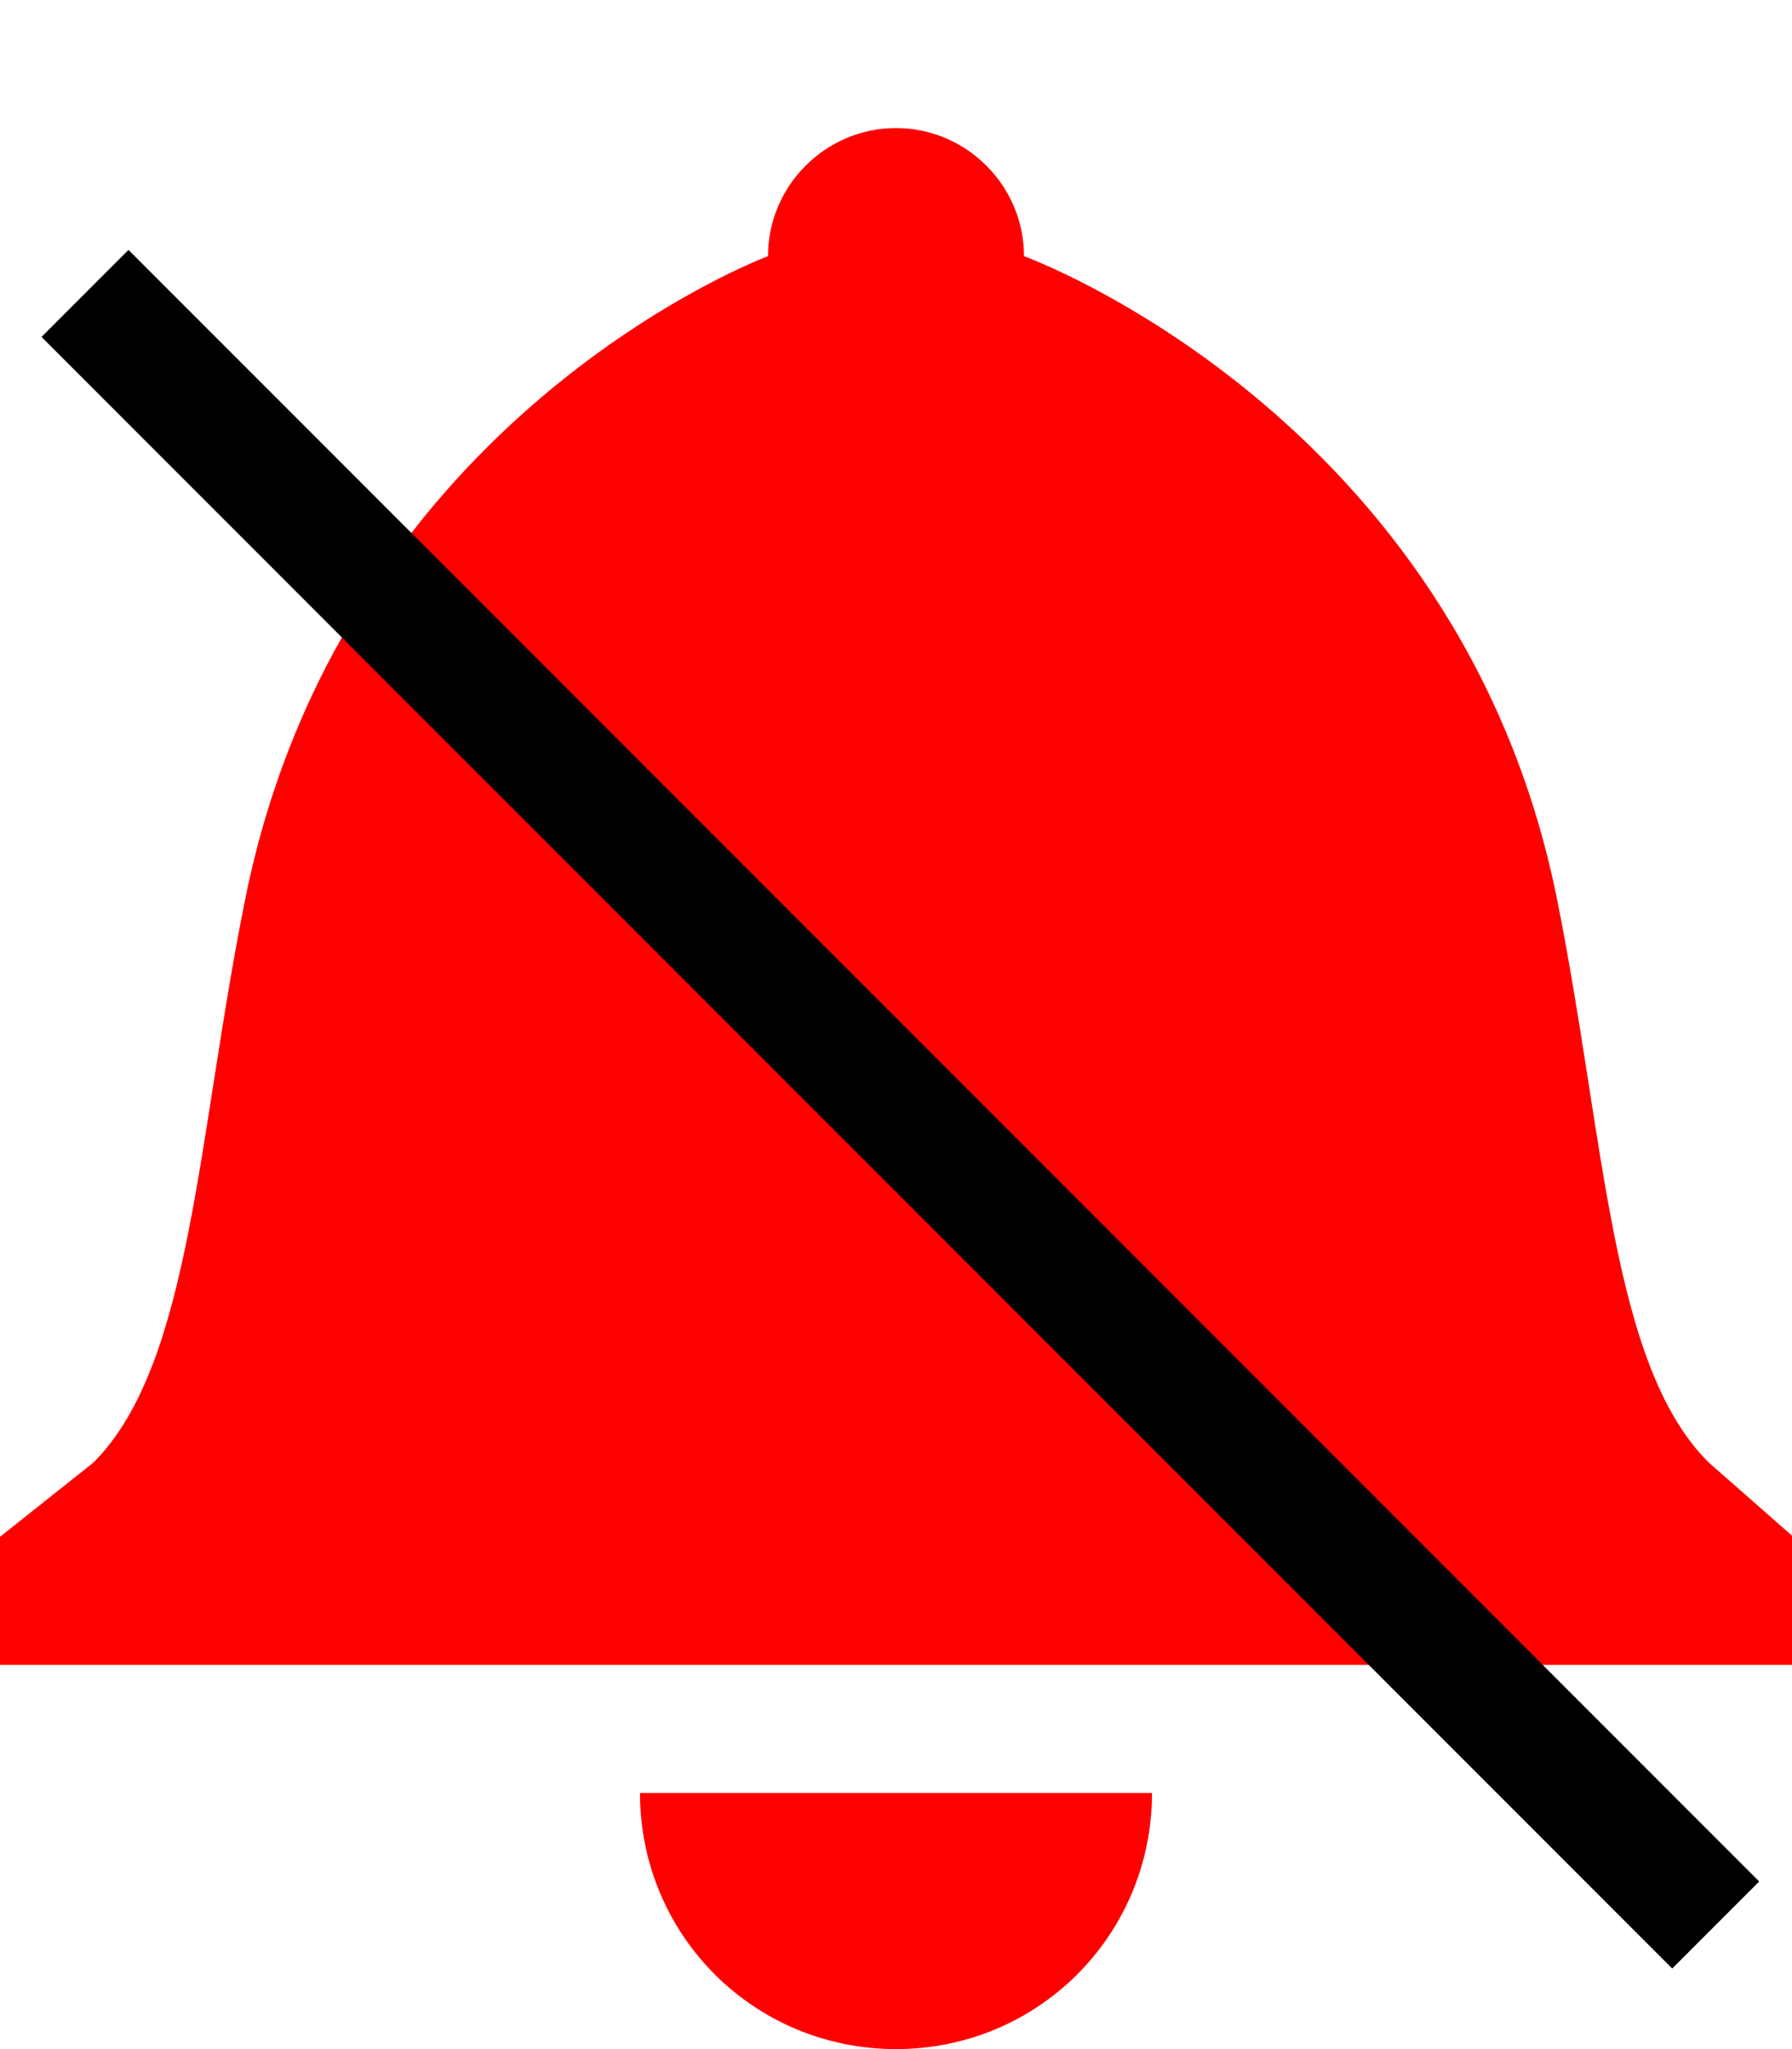 <?xml version="1.0" encoding="UTF-8" standalone="no"?>
<svg
   xmlns:dc="http://purl.org/dc/elements/1.1/"
   xmlns:cc="http://creativecommons.org/ns#"
   xmlns:rdf="http://www.w3.org/1999/02/22-rdf-syntax-ns#"
   xmlns:svg="http://www.w3.org/2000/svg"
   xmlns="http://www.w3.org/2000/svg"
   xmlns:sodipodi="http://sodipodi.sourceforge.net/DTD/sodipodi-0.dtd"
   xmlns:inkscape="http://www.inkscape.org/namespaces/inkscape"
   width="14px"
   height="16px"
   viewBox="0 0 14 16"
   version="1.1"
   id="svg2"
   inkscape:version="0.91 r13725"
   sodipodi:docname="ring-error.svg">
  <sodipodi:namedview
     pagecolor="#ffffff"
     bordercolor="#666666"
     borderopacity="1"
     objecttolerance="10"
     gridtolerance="10"
     guidetolerance="10"
     inkscape:pageopacity="0"
     inkscape:pageshadow="2"
     inkscape:window-width="1920"
     inkscape:window-height="1027"
     id="namedview13"
     showgrid="false"
     inkscape:zoom="14.75"
     inkscape:cx="-13"
     inkscape:cy="8"
     inkscape:window-x="0"
     inkscape:window-y="0"
     inkscape:window-maximized="1"
     inkscape:current-layer="svg2" />
  <!-- Generator: Sketch 40.3 (33839) - http://www.bohemiancoding.com/sketch -->
  <title
     id="title4">bell</title>
  <desc
     id="desc6">Created with Sketch.</desc>
  <defs
     id="defs8" />
  <g
     id="Octicons"
     stroke="none"
     stroke-width="1"
     fill="none"
     fill-rule="evenodd"
     style="fill:#ff0000">
    <g
       id="bell"
       fill="#000000"
       style="fill:#ff0000">
      <path
         d="M14,12 L14,13 L0,13 L0,12 L0.73,11.42 C1.5,10.65 1.54,8.87 1.92,7 C2.69,3.23 6,2 6,2 C6,1.45 6.45,1 7,1 C7.55,1 8,1.45 8,2 C8,2 11.39,3.23 12.16,7 C12.54,8.88 12.58,10.66 13.35,11.42 L14.01,12 L14,12 Z M7,16 C8.11,16 9,15.11 9,14 L5,14 C5,15.11 5.89,16 7,16 L7,16 Z"
         id="Shape"
         style="fill:#ff0000" />
    </g>
  </g>
  <path
     style="fill:none;fill-rule:evenodd;stroke:#000000;stroke-width:0.961px;stroke-linecap:butt;stroke-linejoin:miter;stroke-opacity:1"
     d="M 0.664,2.291 13.404,15.031"
     id="path3409"
     inkscape:connector-curvature="0" />
</svg>

